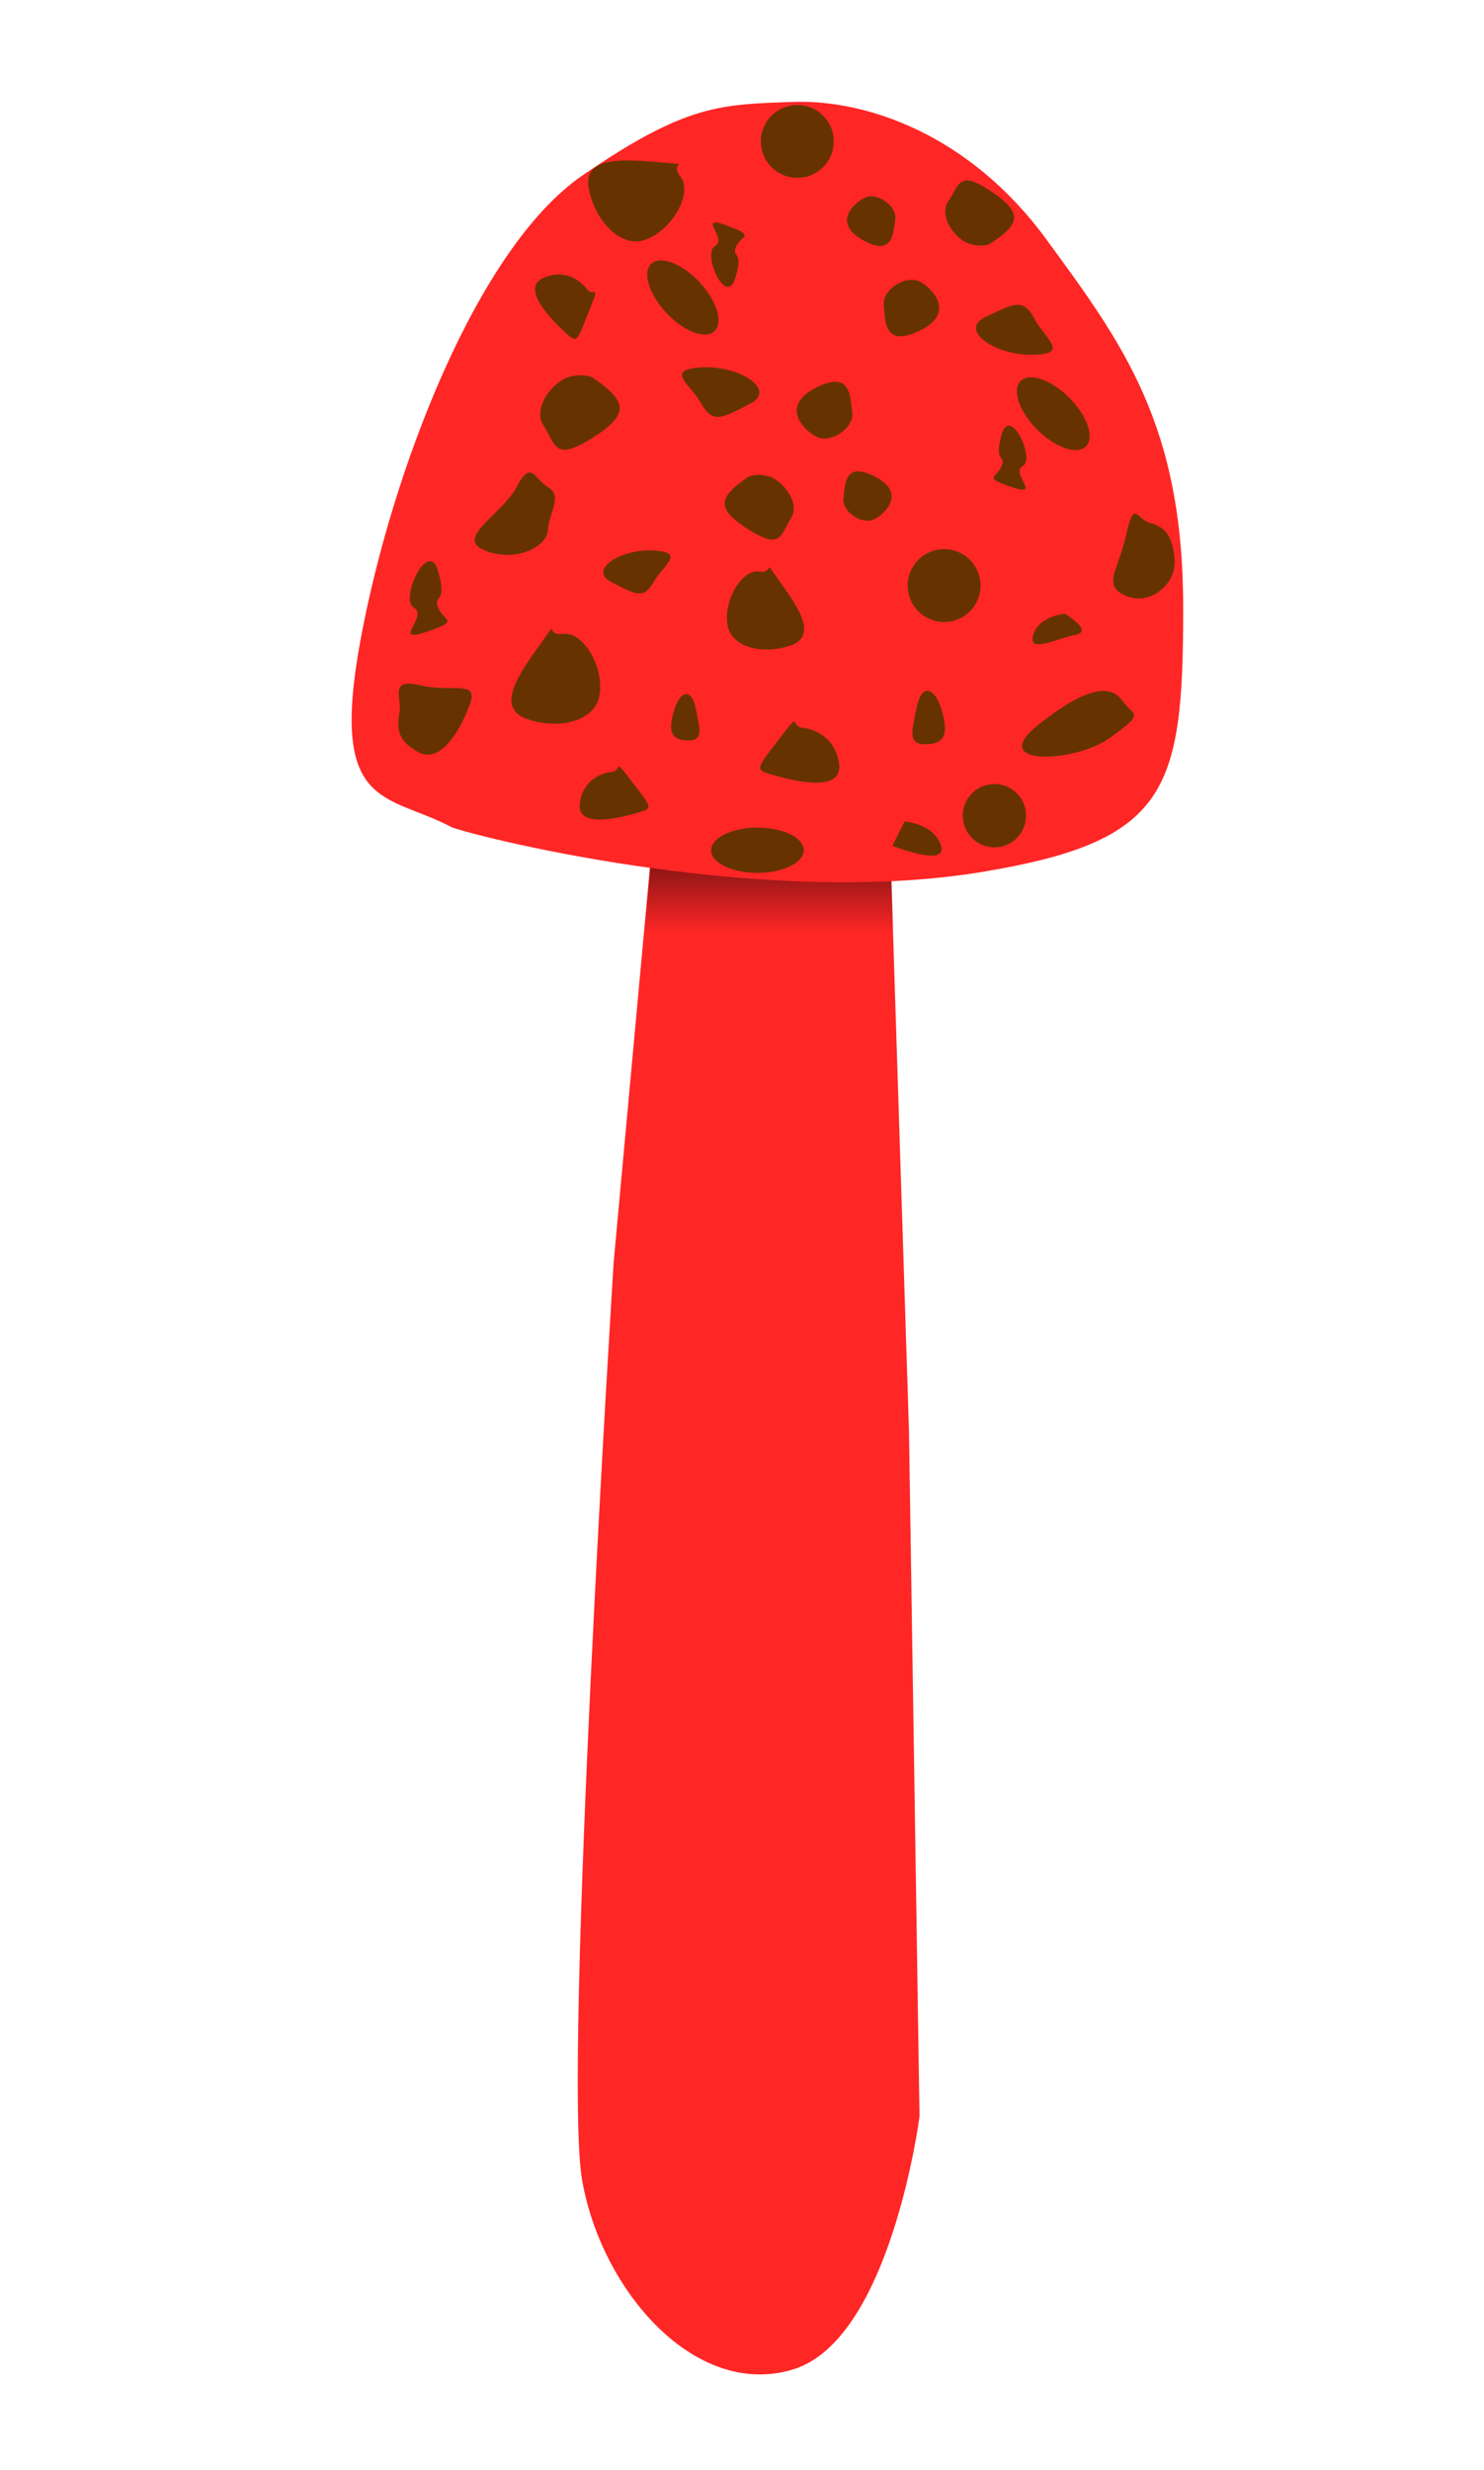 <svg xmlns="http://www.w3.org/2000/svg" xmlns:xlink="http://www.w3.org/1999/xlink" width="1202" height="2000" viewBox="0 0 1202 2000">
<defs>
    <style>
      .cls-1 {
        fill: #ff2626;
      }

      .cls-1, .cls-2, .cls-3 {
        fill-rule: evenodd;
      }

      .cls-2 {
        opacity: 0.66;
        mix-blend-mode: multiply;
        fill: url(#linear-gradient);
      }

      .cls-3 {
        fill: #630;
      }
    </style>
    <linearGradient id="linear-gradient" x1="6120.155" y1="2982.28" x2="6120.155" y2="3061.59" gradientUnits="userSpaceOnUse">
      <stop offset="0"/>
      <stop offset="1" stop-opacity="0"/>
    </linearGradient>
  </defs>
  <g id="Artboard_1_copy_9" data-name="Artboard 1 copy 9">
    <g>
      <g id="pieds">
        <g id="sans_colerette" data-name="sans colerette">
          <path class="cls-1" d="M6233.25,3464.63l8.54,555.13s-23.22,180.89-102.51,204.97-155.43-64.07-170.85-153.73,25.63-743.02,25.63-743.02l32.95-358.7h190.38Z" transform="translate(-5497 -2306)"/>
          <path id="ombre_pied_copy_2" data-name="ombre pied copy 2" class="cls-2" d="M6220.73,3061.6l-2.84-76.04-192.13-3.28-6.16,77.87" transform="translate(-5497 -2306)"/>
        </g>
      </g>
      <g id="chapeaux">
        <g id="BELL">
          <path id="bell-2" data-name="bell" class="cls-1" d="M5862.17,2975.52c-52.39-27.44-98.61-13.7-73.14-151.43s94.85-317.52,179.4-375.78,112.63-57.69,170.85-59.78,142.26,25.39,205.03,111.03,111.05,150.75,111.05,298.91-12.57,188.61-162.31,213.51C6108.98,3042.6,5872.12,2980.73,5862.17,2975.52Z" transform="translate(-5497 -2306)"/>
          <path id="POINTS" class="cls-3" d="M6026.4,2751.77c-26.11-1.54-53.66,15.66-34.17,25.62s26.01,14.31,34.17,0S6052.51,2753.31,6026.4,2751.77Zm76.88-59.78c-24.45,16.83-26.95,25.73,0,42.7s25.68,4.51,34.17-8.54-6.96-31-17.08-34.16-17.09,0-17.09,0h0Zm102.51,0c24.41,12.54,9.87,28.64,0,34.16s-27.1-5.41-25.62-17.08S6181.39,2679.44,6205.79,2691.99Zm102.52-8.54c-3.86,9.66-16.2,8.79,8.54,17.08s-1.94-11.04,8.54-17.08-10.38-49.49-17.08-25.63S6312.16,2673.78,6308.31,2683.45Zm51.25,119.56s23.64,14.13,8.54,17.08-38.96,15.61-34.17,0S6359.56,2803.01,6359.56,2803.01Zm-230.65-25.62c15.71,21.74,29.94,43.62,8.54,51.24s-48.27,2.49-51.25-17.08,11.4-44.42,25.62-42.7S6113.2,2755.65,6128.91,2777.39Zm-68.34,102.49c3.98,18.85,6.07,26.67-8.54,25.62s-12.47-13.06-8.55-25.62S6056.59,2861.02,6060.57,2879.88Zm-51.26,59.78c16.68,21.9,17.6,20.77,0,25.62s-44.98,9.49-42.71-8.54,16.14-24.65,25.63-25.62S5992.64,2917.76,6009.31,2939.66Zm-171.63-78.69c25.42,6.04,47.04-4.74,39.99,15.02s-23.32,49.33-42.03,38.96-16.61-21.03-14.97-33S5812.26,2854.93,5837.68,2860.97Zm77.66-160.44c-12.16,22.62-50.51,41.3-25.62,51.24s50.49-2.69,51.25-17.08,12.09-26.8,0-34.16S5927.51,2677.9,5915.34,2700.53Zm346.38,50.16a29.5,29.5,0,1,1-29.5,29.5A29.5,29.5,0,0,1,6261.72,2750.69Zm107.15-116.07c-12.53-15.88-31.08-25.89-41.44-22.36s-8.59,19.27,3.95,35.15,31.08,25.89,41.44,22.36S6381.41,2650.5,6368.87,2634.62Zm-303.72-31.13c30.03-1.78,61.72,18.03,39.3,29.5s-29.92,16.48-39.3,0S6035.11,2605.26,6065.15,2603.49Zm-88.44,8.02c28.13,19.38,31,29.64,0,49.17s-29.54,5.19-39.31-9.83,8.01-35.7,19.65-39.34,19.66,0,19.66,0h0Zm181.07,8.54c-28.08,14.45-11.36,32.99,0,39.34s31.18-6.23,29.48-19.67S6185.85,2605.61,6157.78,2620.05Zm-305.86,178.06c4.43,11.13,18.62,10.12-9.83,19.67s2.23-12.71-9.83-19.67,11.94-56.98,19.66-29.5S5847.49,2786.98,5851.92,2798.11Zm544.55,105.07c-28.87,21.06-100.56,23.4-58.96-9.83s59.84-32.41,68.78-19.67S6425.33,2882.13,6396.47,2903.18Zm-462.92-74.02c-18.07,25.03-34.44,50.22-9.83,59s55.53,2.86,58.96-19.67-13.11-51.15-29.48-49.17S5951.62,2804.12,5933.55,2829.16Zm305.86,49.94c-4.58,21.72-6.99,30.72,9.82,29.51s14.35-15.04,9.83-29.51S6243.98,2857.39,6239.41,2879.1Zm-111.9,26.14c-19.18,25.22-20.24,23.92,0,29.5s51.75,10.93,49.14-9.83-18.57-28.38-29.48-29.5S6146.7,2880.02,6127.51,2905.24Zm281.58-165.88c-6.72,29.65-19.57,40.73,0,49.17s40.98-9.89,39.3-29.51-8.06-26.23-19.65-29.5S6415.8,2709.7,6409.09,2739.36Zm-106.62,201.55a25.625,25.625,0,1,1-25.63,25.62A25.619,25.619,0,0,1,6302.47,2940.91Zm-72.79,30.28-9.82,19.67s44.82,17.97,39.3,0S6229.68,2971.19,6229.68,2971.19Zm68.75-467.52c24.97-16.05,27.75-24.88,1.34-42.68s-25.53-5.31-34.42,7.47,5.98,31.2,16,34.68,17.08,0.53,17.08.53h0Zm-102.46-3.2c-24-13.3-8.97-28.94,1.07-34.15s26.92,6.25,25.08,17.88S6219.97,2513.77,6195.97,2500.47Zm-102.73,5.33c4.15-9.54,16.46-8.28-8-17.34s1.59,11.09-9.08,16.81,8.83,49.78,16.28,26.14S6089.09,2515.34,6093.24,2505.8Zm-119.6,53.2c-10.24,25.55-8.81,25.76-21.99,13.15s-31.22-33.75-14.58-41.05,29.44,1.21,35.14,8.86S5983.89,2533.45,5973.64,2559Zm168.25-109.01a29.5,29.5,0,1,1,30.39-28.57A29.495,29.495,0,0,1,6141.89,2449.99Zm-110.71,102.72c12.03,16.26,30.26,26.85,40.72,23.64s9.18-18.98-2.85-35.25-30.26-26.85-40.72-23.65S6019.15,2536.44,6031.18,2552.71Zm302.6,40.61c-30.08.84-61.12-19.95-38.37-30.71s30.43-15.54,39.29,1.22S6363.86,2592.48,6333.78,2593.32Zm-92.07-19.45c28.51-13.56,12.38-32.62,1.23-39.32s-31.36,5.25-30.08,18.74S6213.2,2587.43,6241.71,2573.87Zm-212.07-136.59c-30.75-2.67-60.78-3.8-55.69,21.83s26.03,49.14,47.13,40.53,37.18-37.49,27.08-50.53S6060.4,2439.96,6029.64,2437.28Zm89.79,539.41c-20.11-2.39-40.41,3.64-45.34,13.48s7.38,19.74,27.49,22.14,40.41-3.64,45.34-13.47S6139.54,2979.09,6119.43,2976.69Z" transform="translate(-5497 -2306)"/>
        </g>
      </g>
    </g>
  </g>
</svg>
